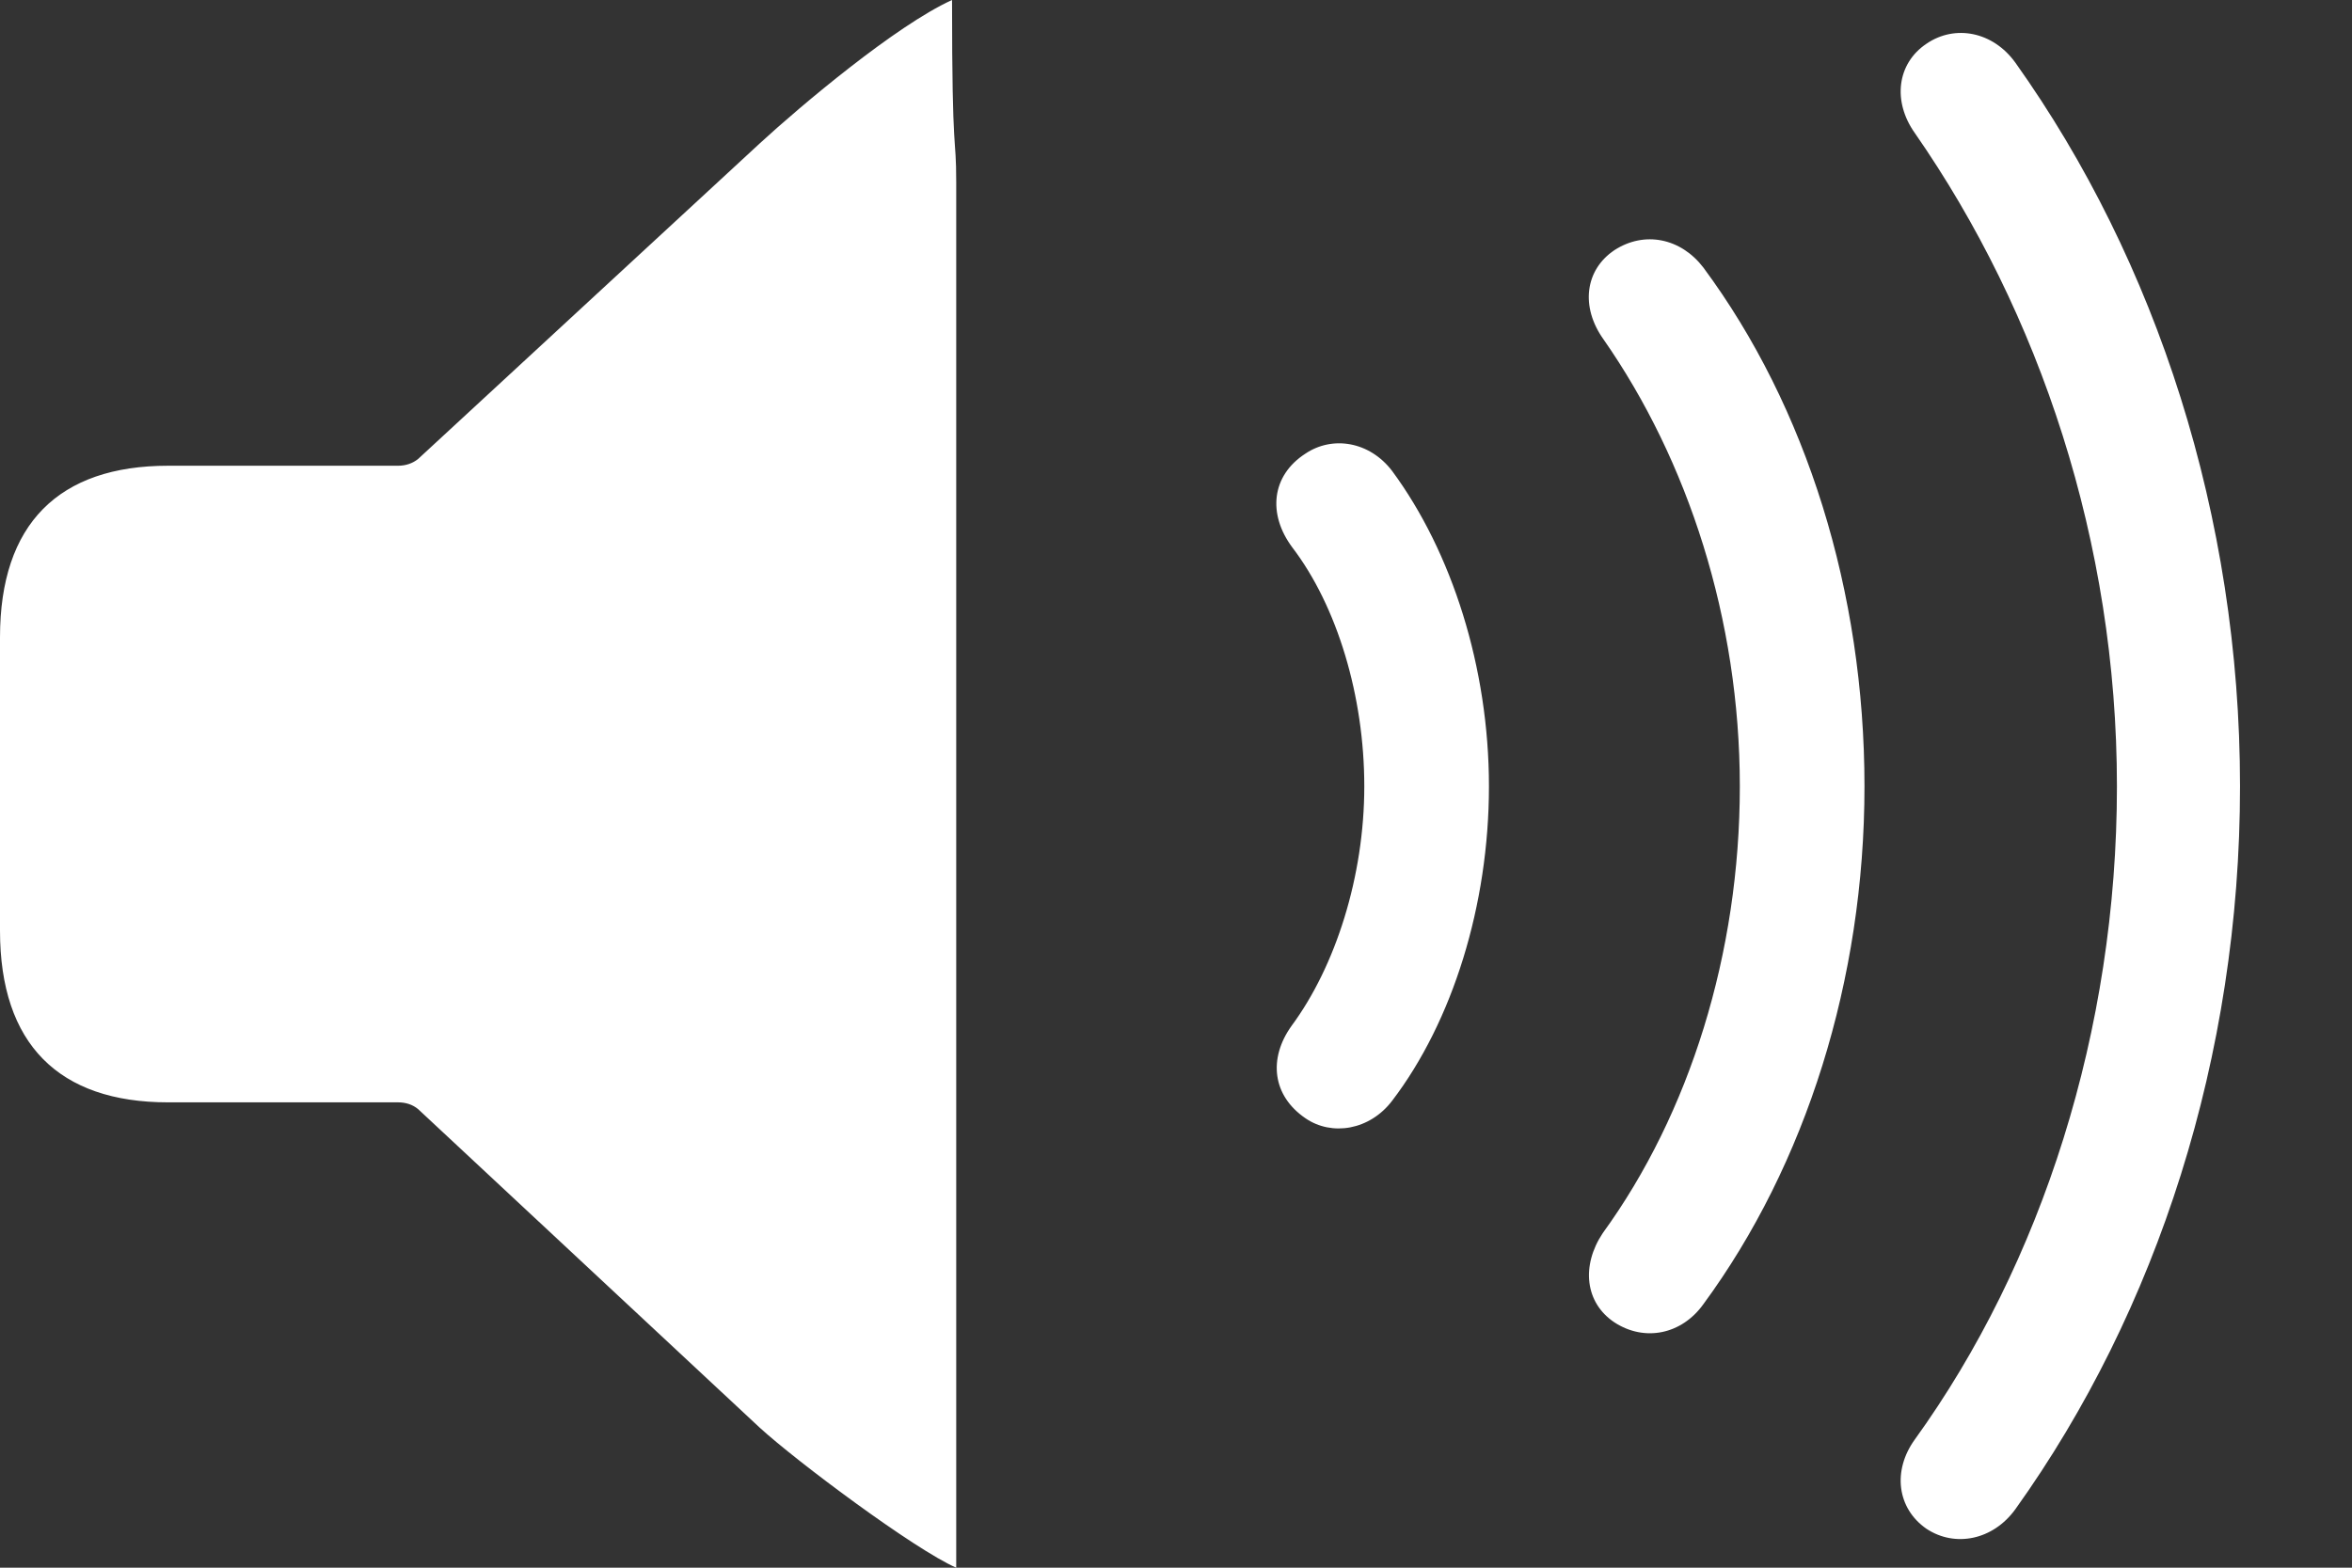 <svg width="18" height="12" viewBox="0 0 18 12" fill="none" xmlns="http://www.w3.org/2000/svg">
<rect x="0" y="0" width="18" height="12" fill="#333333" stroke="none"/>
<path d="M14.743 11.702C14.962 11.847 15.253 11.789 15.424 11.552C16.509 10.035 17.143 8.085 17.143 6.019C17.143 3.952 16.503 1.996 15.424 0.48C15.253 0.242 14.962 0.185 14.743 0.335C14.518 0.486 14.482 0.775 14.654 1.018C15.608 2.39 16.201 4.149 16.201 6.019C16.201 7.888 15.626 9.671 14.654 11.019C14.482 11.257 14.518 11.546 14.743 11.702ZM7.318 12C7.318 11.442 7.318 11.014 7.318 10.626V1.394C7.318 1.006 7.286 1.255 7.286 0C6.857 0.195 6.127 0.81 5.813 1.099L3.2 3.513C3.158 3.547 3.105 3.565 3.046 3.565H1.286C0.45 3.565 0 4.01 0 4.878V7.124C0 7.992 0.45 8.438 1.286 8.438H3.046C3.105 8.438 3.158 8.455 3.2 8.49L5.813 10.927C6.097 11.187 7 11.861 7.318 12ZM12.355 10.122C12.586 10.273 12.87 10.215 13.036 9.983C13.819 8.918 14.269 7.5 14.269 6.019C14.269 4.531 13.825 3.113 13.036 2.048C12.864 1.823 12.586 1.765 12.355 1.915C12.13 2.066 12.094 2.349 12.272 2.598C12.918 3.524 13.315 4.74 13.315 6.019C13.315 7.298 12.93 8.525 12.266 9.439C12.1 9.688 12.13 9.972 12.355 10.122ZM9.991 8.56C10.192 8.698 10.482 8.652 10.654 8.426C11.117 7.819 11.395 6.927 11.395 6.019C11.395 5.11 11.111 4.224 10.654 3.605C10.482 3.379 10.198 3.333 9.991 3.472C9.73 3.64 9.7 3.935 9.89 4.19C10.234 4.641 10.441 5.33 10.441 6.019C10.441 6.707 10.222 7.396 9.884 7.853C9.706 8.102 9.736 8.386 9.991 8.56Z" fill="white"/>
</svg>

